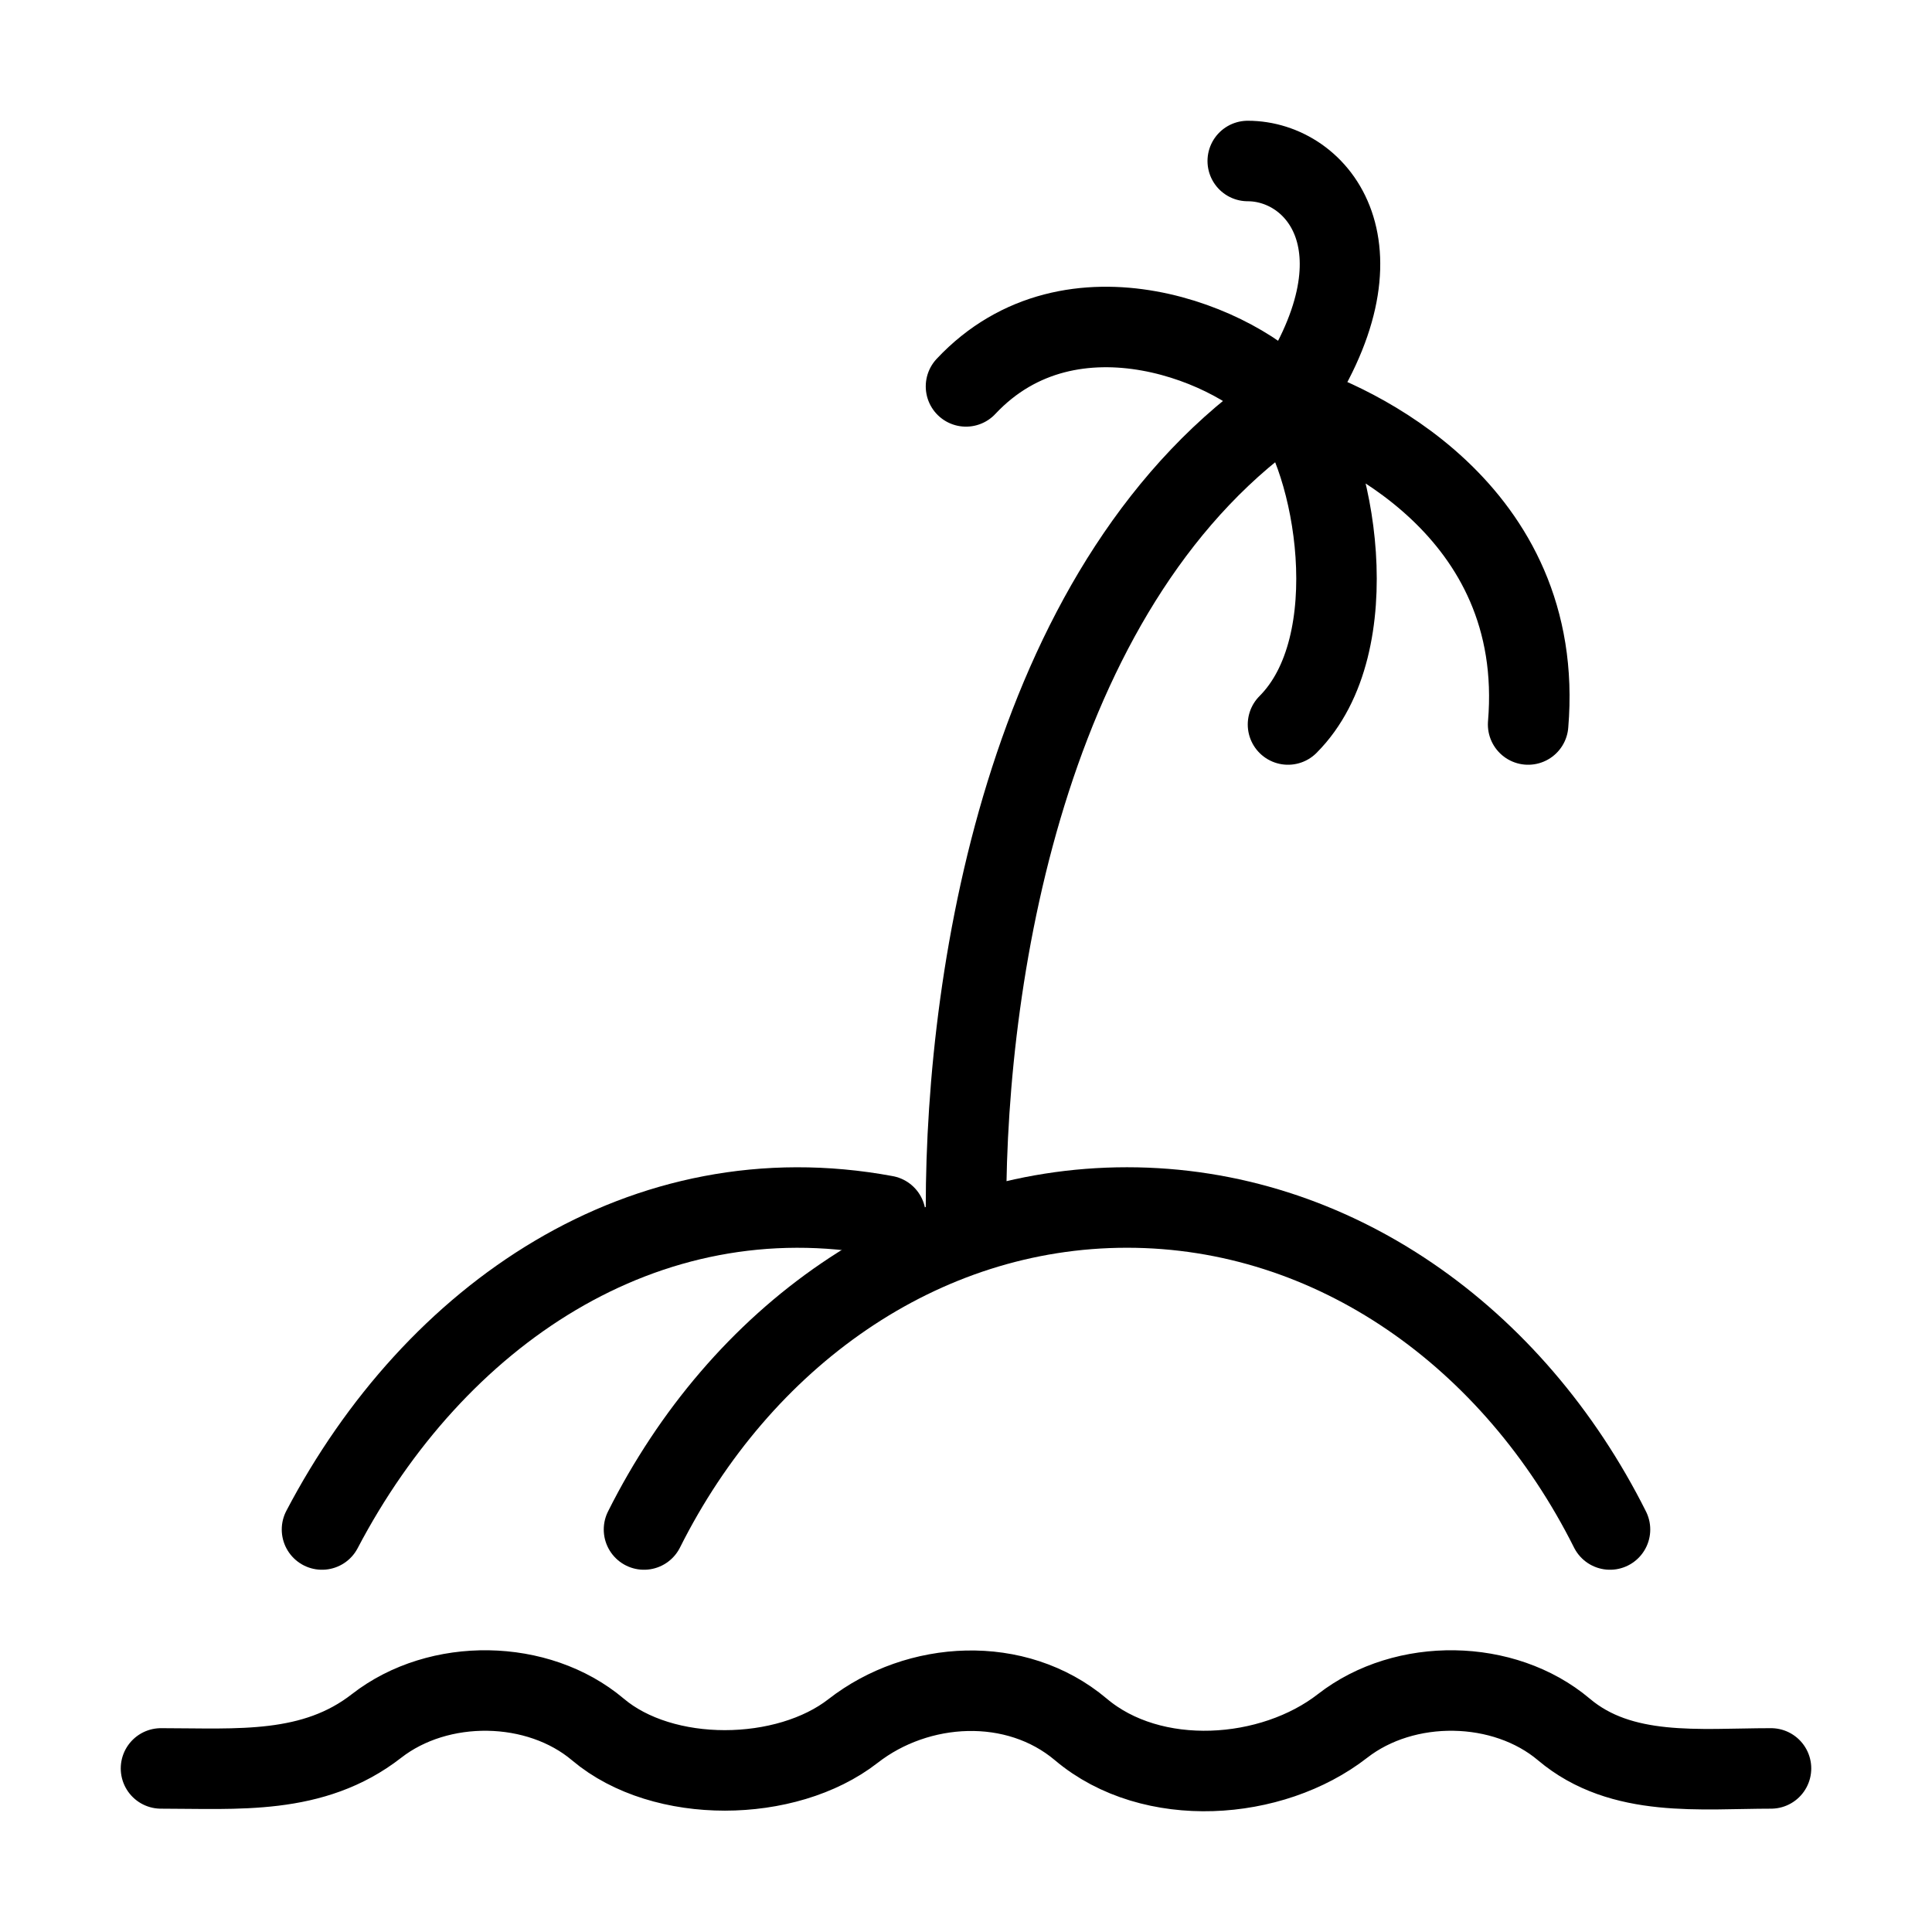 <svg xmlns="http://www.w3.org/2000/svg" viewBox="0 0 24 24" fill="none" stroke="currentColor" stroke-linecap="round" stroke-linejoin="round">
  <path d="M2 21.968C2.95 21.968 3.889 22.055 4.678 21.44C5.452 20.837 6.683 20.856 7.427 21.484C8.237 22.169 9.768 22.149 10.597 21.503C11.401 20.876 12.621 20.804 13.427 21.484C14.311 22.231 15.8 22.124 16.678 21.44C17.452 20.837 18.683 20.856 19.427 21.484C20.143 22.089 21.12 21.968 22 21.968" stroke="currentColor" key="k0" />
  <path d="M8 19C9.198 16.609 11.436 15 14 15C16.564 15 18.802 16.609 20 19" stroke="currentColor" key="k1" />
  <path d="M11 15.102C8 14.545 5.397 16.337 4 19" stroke="currentColor" key="k2" />
  <path d="M12 15C12 12 12.8 7.16 16 5" stroke="currentColor" key="k3" />
  <path d="M15.5 2C16.375 2 17.302 3.097 16 5M16 5C16.786 5.234 19.208 6.32 18.983 9M16 5C15.415 4.296 13.313 3.4 12 4.8M16 5C16.58 5.709 17 8 16 9" stroke="currentColor" key="k4" />
</svg>